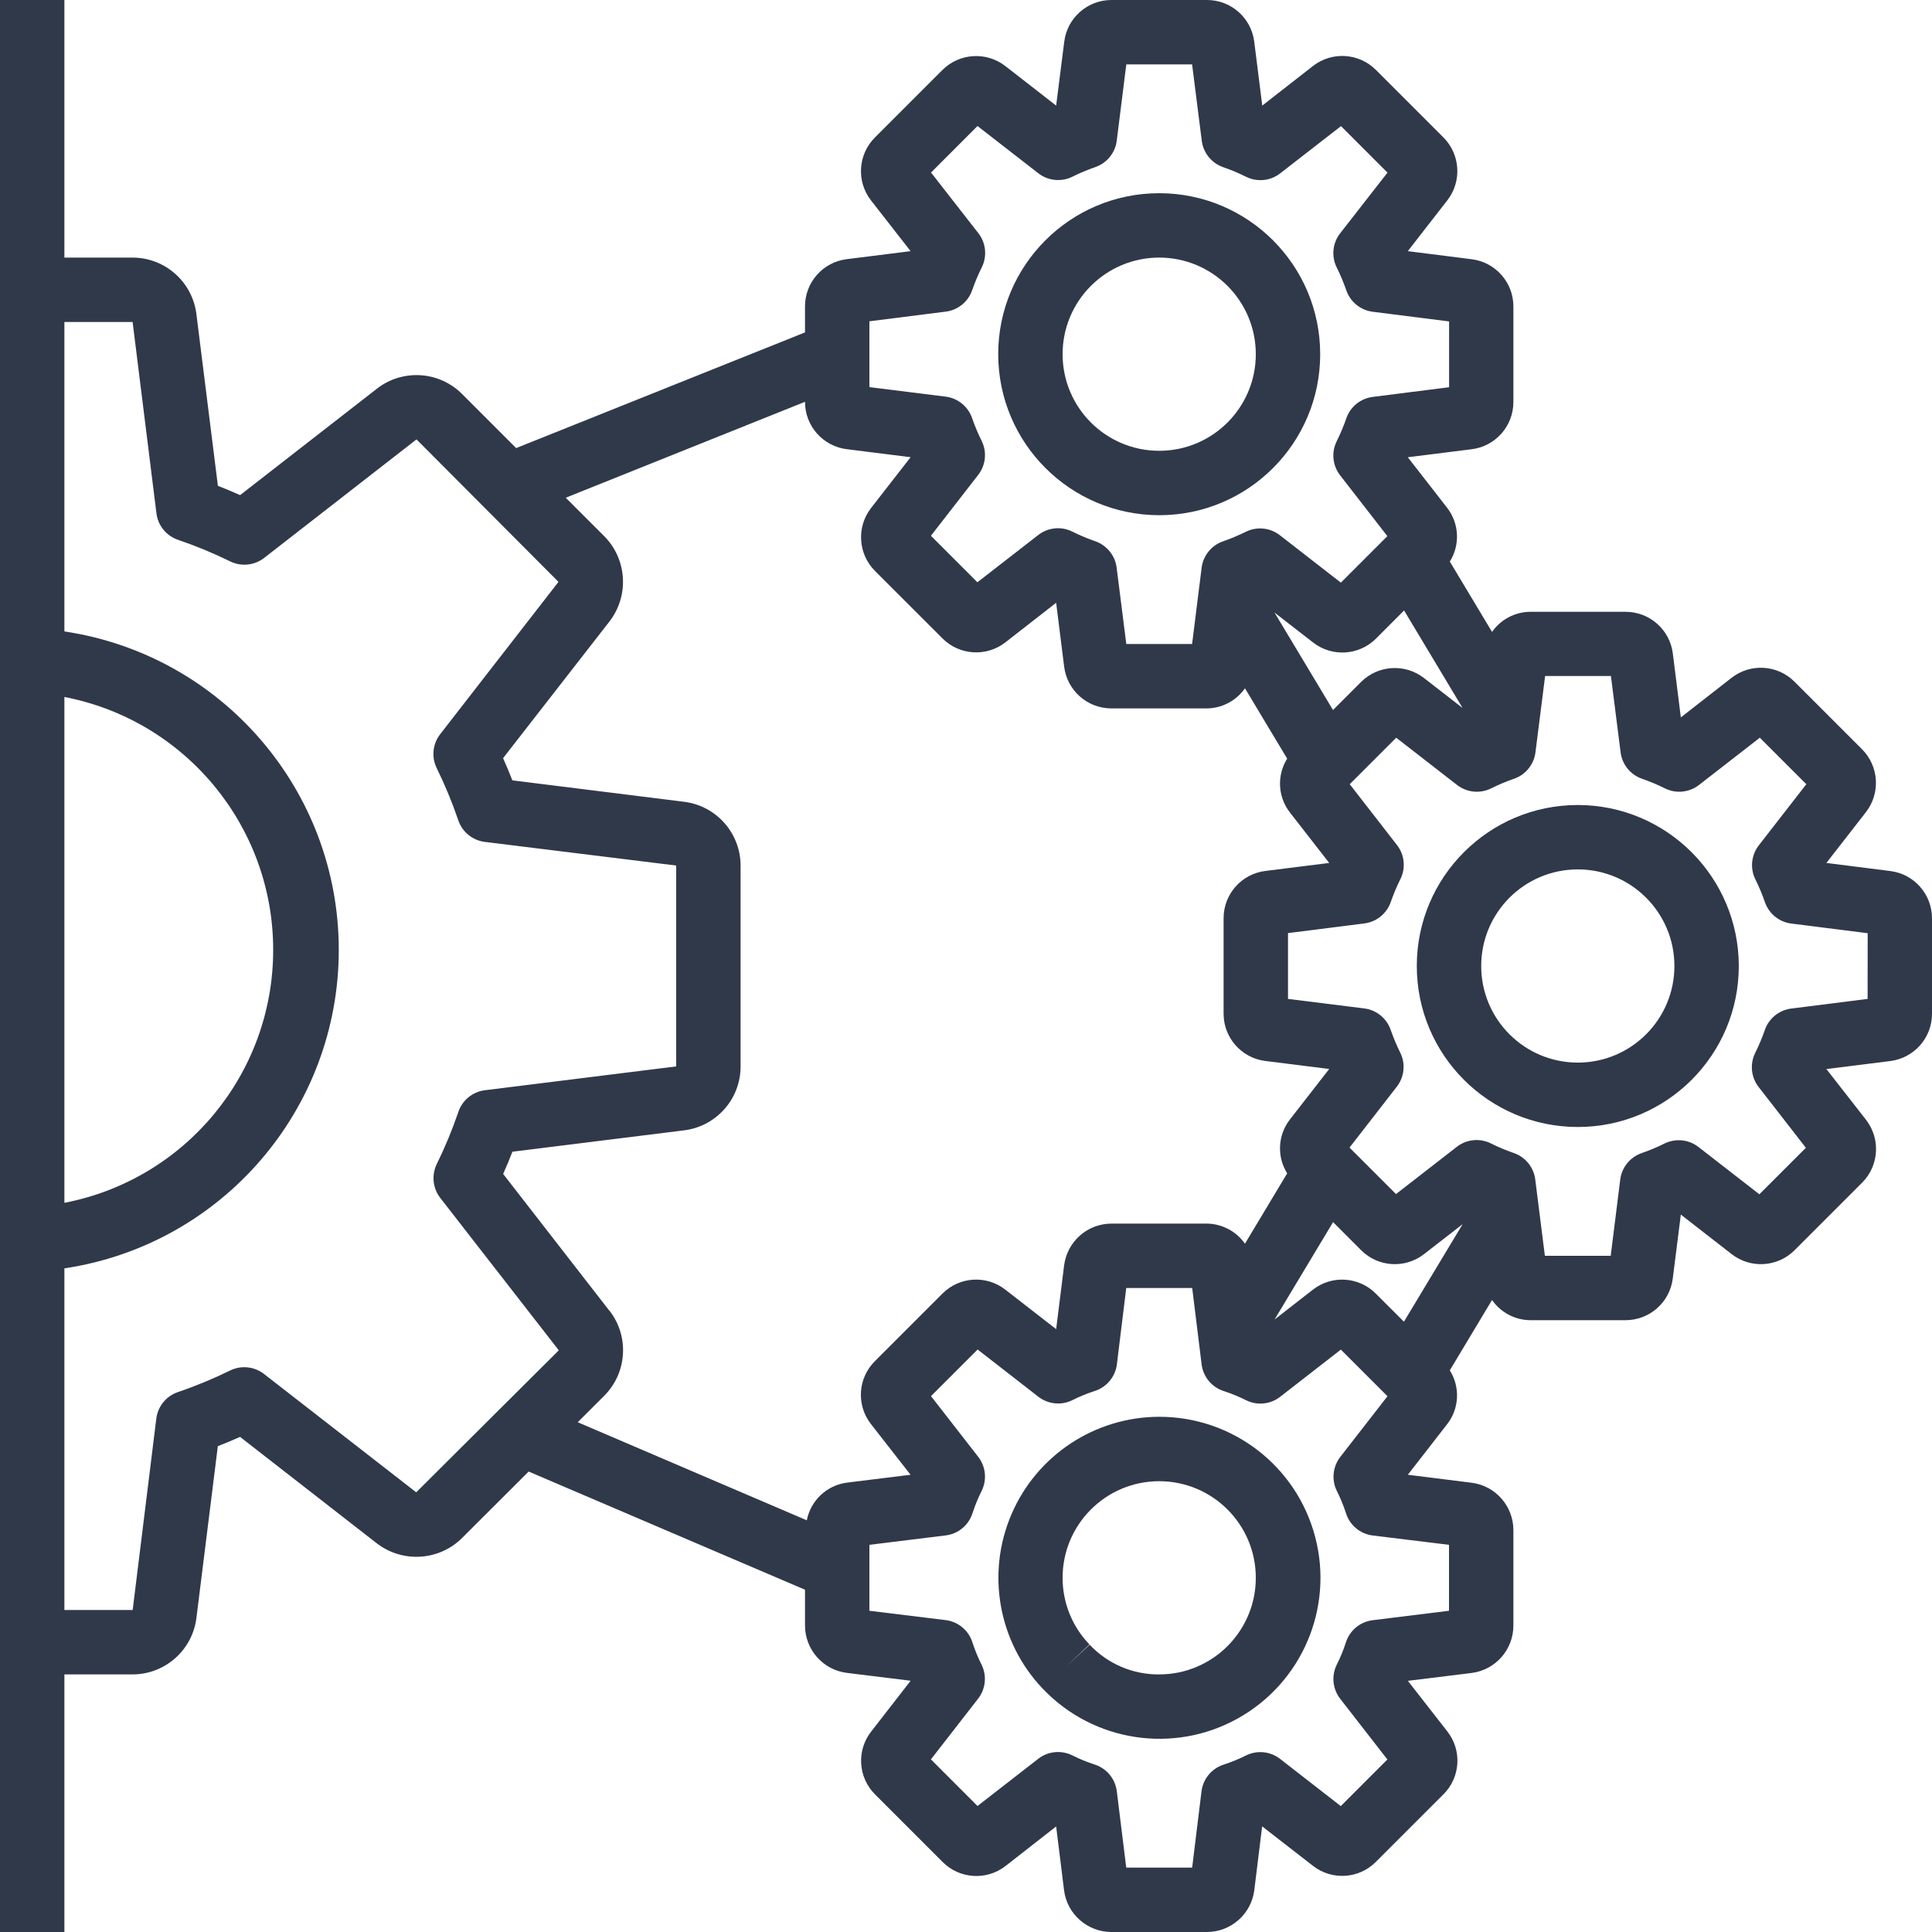 <svg width="100" height="100" viewBox="0 0 100 100" fill="none" xmlns="http://www.w3.org/2000/svg">
<g clip-path="url(#clip0)">
<path d="M97.845 45.085L94.534 44.666L96.582 42.034C97.341 41.053 97.255 39.661 96.38 38.782L92.88 35.282C92.002 34.406 90.609 34.32 89.63 35.08L87 37.133L86.585 33.822C86.43 32.59 85.382 31.666 84.14 31.667H79.194C78.409 31.676 77.677 32.065 77.228 32.708L75.043 29.067C75.581 28.207 75.53 27.105 74.915 26.298L72.867 23.667L76.178 23.252C77.41 23.096 78.334 22.048 78.333 20.806V15.86C78.332 14.62 77.409 13.573 76.178 13.418L72.867 13L74.915 10.367C75.675 9.386 75.588 7.994 74.713 7.115L71.213 3.615C70.335 2.74 68.943 2.654 67.963 3.413L65.334 5.466L64.919 2.155C64.763 0.923 63.715 -0.001 62.473 5.37334e-07H57.527C56.287 0.001 55.24 0.924 55.085 2.155L54.666 5.466L52.034 3.418C51.053 2.659 49.661 2.745 48.782 3.62L45.282 7.12C44.407 7.998 44.321 9.39 45.08 10.37L47.133 13L43.822 13.415C42.59 13.57 41.666 14.618 41.667 15.86V17.205L26.716 23.193L23.915 20.391C22.726 19.203 20.837 19.085 19.51 20.118L12.428 25.627C12.034 25.451 11.65 25.291 11.278 25.146L10.167 16.269C9.966 14.597 8.55 13.338 6.867 13.333H3.333V5.37334e-07H0V100H3.333V86.667H6.867C8.547 86.663 9.962 85.408 10.167 83.74L11.275 74.853C11.647 74.709 12.03 74.549 12.425 74.373L19.491 79.873C20.828 80.912 22.728 80.794 23.925 79.598L27.363 76.167L41.667 82.284V84.133C41.667 85.381 42.596 86.433 43.833 86.588L47.135 86.995L45.097 89.618C44.325 90.597 44.41 91.999 45.293 92.878L48.793 96.379C49.67 97.258 51.065 97.346 52.045 96.584L54.666 94.537L55.075 97.84C55.233 99.076 56.287 100.002 57.533 100H62.467C63.714 100 64.766 99.071 64.922 97.834L65.328 94.532L67.952 96.57C68.931 97.34 70.332 97.256 71.212 96.374L74.712 92.874C75.593 91.998 75.681 90.601 74.917 89.622L72.87 87L76.174 86.592C77.41 86.434 78.336 85.38 78.333 84.133V79.2C78.332 77.953 77.404 76.901 76.167 76.746L72.87 76.333L74.908 73.71C75.533 72.904 75.587 71.793 75.041 70.93L77.228 67.287C77.676 67.932 78.407 68.322 79.194 68.333H84.14C85.38 68.332 86.427 67.409 86.582 66.178L87 62.867L89.633 64.915C90.614 65.676 92.007 65.59 92.885 64.713L96.385 61.213C97.26 60.335 97.346 58.943 96.587 57.963L94.534 55.334L97.845 54.919C99.077 54.763 100.001 53.715 100 52.473V47.527C99.999 46.287 99.076 45.24 97.845 45.085ZM68.997 36.751L65.968 31.705L67.968 33.257C68.949 34.018 70.342 33.931 71.22 33.055L72.675 31.598L75.703 36.645L73.704 35.094C72.723 34.334 71.331 34.421 70.452 35.295L68.997 36.751ZM45 16.63L48.952 16.13C49.584 16.051 50.116 15.618 50.321 15.015C50.463 14.609 50.63 14.212 50.822 13.826C51.102 13.254 51.031 12.572 50.64 12.07L48.19 8.93L50.596 6.523L53.743 8.968C54.246 9.36 54.928 9.43 55.5 9.15C55.885 8.958 56.282 8.791 56.689 8.65C57.292 8.444 57.724 7.913 57.803 7.28L58.297 3.333H61.703L62.203 7.285C62.283 7.917 62.716 8.449 63.319 8.655C63.725 8.796 64.122 8.963 64.507 9.155C65.079 9.435 65.761 9.364 66.263 8.973L69.41 6.528L71.816 8.935L69.365 12.077C68.974 12.58 68.903 13.261 69.183 13.833C69.375 14.219 69.542 14.615 69.683 15.022C69.889 15.625 70.421 16.057 71.053 16.137L75.005 16.637V20.043L71.053 20.544C70.421 20.623 69.889 21.055 69.683 21.659C69.542 22.065 69.375 22.462 69.183 22.847C68.903 23.419 68.974 24.101 69.365 24.604L71.81 27.75L69.403 30.157L66.257 27.712C65.757 27.316 65.075 27.24 64.5 27.516C64.115 27.708 63.718 27.875 63.311 28.017C62.708 28.223 62.276 28.754 62.196 29.386L61.703 33.333H58.297L57.797 29.381C57.717 28.749 57.284 28.218 56.681 28.012C56.275 27.87 55.879 27.703 55.493 27.511C54.921 27.231 54.239 27.302 53.737 27.694L50.59 30.138L48.184 27.732L50.628 24.585C51.02 24.084 51.093 23.406 50.817 22.834C50.625 22.448 50.458 22.052 50.317 21.645C50.111 21.042 49.579 20.61 48.947 20.53L45 20.037V16.63ZM3.333 36.075C9.607 37.286 14.14 42.778 14.14 49.167C14.14 55.556 9.607 61.047 3.333 62.258V36.075ZM21.543 77.242L13.667 71.118C13.167 70.729 12.49 70.657 11.92 70.932C11.044 71.362 10.141 71.737 9.216 72.052C8.607 72.255 8.169 72.79 8.09 73.428L6.867 83.333H3.333V65.65C11.495 64.43 17.535 57.419 17.535 49.167C17.535 40.914 11.495 33.904 3.333 32.683V16.667H6.864L8.097 26.567C8.175 27.205 8.614 27.74 9.224 27.944C10.147 28.259 11.051 28.633 11.926 29.063C12.497 29.338 13.174 29.266 13.674 28.877L21.558 22.743L28.907 30.118L22.785 38C22.396 38.499 22.323 39.176 22.599 39.747C23.029 40.623 23.403 41.526 23.718 42.45C23.922 43.06 24.457 43.498 25.095 43.577L35 44.8V55.197L25.1 56.43C24.462 56.509 23.927 56.947 23.723 57.557C23.408 58.481 23.034 59.384 22.603 60.26C22.329 60.83 22.401 61.507 22.79 62.007L28.923 69.892L21.543 77.242ZM31.543 67.845L26.043 60.763C26.219 60.369 26.379 59.985 26.523 59.613L35.402 58.507C37.074 58.304 38.333 56.885 38.333 55.2V44.8C38.329 43.119 37.074 41.705 35.407 41.5L26.52 40.391C26.375 40.02 26.216 39.637 26.04 39.242L31.54 32.175C32.578 30.839 32.46 28.939 31.265 27.742L29.283 25.762L41.667 20.797V20.806C41.667 22.047 42.591 23.093 43.822 23.249L47.133 23.664L45.085 26.296C44.325 27.277 44.412 28.669 45.286 29.548L48.787 33.048C49.665 33.924 51.057 34.01 52.037 33.25L54.666 31.2L55.081 34.512C55.237 35.744 56.285 36.667 57.527 36.667H62.473C63.258 36.657 63.989 36.269 64.439 35.625L66.624 39.267C66.086 40.126 66.137 41.229 66.751 42.035L68.8 44.666L65.488 45.081C64.256 45.237 63.333 46.285 63.333 47.527V52.473C63.334 53.713 64.258 54.76 65.488 54.915L68.8 55.33L66.751 57.963C66.137 58.77 66.086 59.873 66.624 60.733L64.439 64.373C63.986 63.73 63.253 63.343 62.467 63.333H57.533C56.286 63.333 55.234 64.263 55.078 65.5L54.666 68.796L52.044 66.759C51.065 65.987 49.663 66.072 48.783 66.955L45.283 70.455C44.402 71.331 44.314 72.727 45.078 73.707L47.13 76.333L43.827 76.742C42.791 76.882 41.96 77.666 41.76 78.691L29.903 73.615L31.275 72.244C32.462 71.055 32.579 69.169 31.549 67.843L31.543 67.845ZM71.21 66.956C70.334 66.076 68.938 65.988 67.958 66.751L65.972 68.298L69 63.257L70.455 64.713C71.333 65.59 72.725 65.676 73.705 64.915L75.705 63.363L72.667 68.411L71.21 66.956ZM75 79.96V83.373L71.045 83.862C70.393 83.944 69.85 84.4 69.658 85.028C69.529 85.425 69.369 85.811 69.181 86.183C68.908 86.753 68.98 87.429 69.368 87.928L71.811 91.07L69.399 93.483L66.257 91.04C65.758 90.652 65.081 90.579 64.512 90.854C64.139 91.041 63.753 91.2 63.357 91.33C62.729 91.522 62.271 92.065 62.19 92.716L61.706 96.667H58.294L57.805 92.712C57.723 92.06 57.266 91.517 56.638 91.325C56.242 91.195 55.856 91.036 55.483 90.848C54.914 90.575 54.237 90.647 53.739 91.035L50.596 93.478L48.184 91.065L50.627 87.923C51.015 87.424 51.087 86.748 50.813 86.178C50.626 85.806 50.466 85.42 50.337 85.024C50.145 84.395 49.602 83.938 48.95 83.857L45 83.373V79.96L48.955 79.472C49.607 79.39 50.15 78.933 50.342 78.305C50.471 77.909 50.631 77.523 50.819 77.15C51.092 76.58 51.02 75.904 50.632 75.405L48.188 72.263L50.601 69.85L53.743 72.293C54.242 72.681 54.919 72.754 55.488 72.48C55.861 72.293 56.247 72.133 56.643 72.004C57.271 71.811 57.729 71.269 57.81 70.617L58.294 66.667H61.708L62.195 70.617C62.275 71.27 62.732 71.816 63.362 72.008C63.758 72.138 64.144 72.297 64.517 72.485C65.086 72.759 65.763 72.686 66.261 72.298L69.403 69.855L71.816 72.268L69.373 75.41C68.985 75.909 68.913 76.585 69.187 77.155C69.374 77.528 69.534 77.913 69.663 78.31C69.855 78.938 70.398 79.395 71.05 79.477L75 79.96ZM96.667 51.703L92.715 52.203C92.082 52.283 91.551 52.716 91.345 53.319C91.204 53.725 91.037 54.121 90.845 54.507C90.565 55.079 90.636 55.761 91.027 56.263L93.472 59.41L91.065 61.816L87.918 59.372C87.418 58.98 86.739 58.907 86.167 59.183C85.781 59.375 85.385 59.542 84.978 59.683C84.375 59.889 83.943 60.421 83.863 61.053L83.37 65H79.963L79.464 61.048C79.384 60.416 78.951 59.884 78.348 59.678C77.942 59.537 77.546 59.37 77.16 59.178C76.588 58.898 75.906 58.969 75.404 59.36L72.257 61.805L69.85 59.399L72.295 56.252C72.686 55.751 72.76 55.072 72.484 54.5C72.292 54.115 72.125 53.718 71.983 53.311C71.777 52.708 71.246 52.276 70.614 52.196L66.667 51.703V48.297L70.618 47.797C71.251 47.717 71.782 47.284 71.988 46.681C72.13 46.275 72.296 45.879 72.489 45.493C72.769 44.921 72.698 44.239 72.306 43.737L69.862 40.59L72.268 38.184L75.415 40.628C75.918 41.02 76.599 41.09 77.172 40.81C77.557 40.618 77.954 40.452 78.36 40.31C78.963 40.104 79.396 39.572 79.475 38.94L79.975 34.989H83.381L83.882 38.94C83.961 39.572 84.394 40.104 84.997 40.31C85.403 40.452 85.8 40.618 86.185 40.81C86.757 41.09 87.439 41.02 87.942 40.628L91.088 38.184L93.495 40.59L91.05 43.737C90.65 44.237 90.572 44.923 90.85 45.5C91.042 45.885 91.209 46.282 91.35 46.689C91.556 47.292 92.087 47.724 92.72 47.803L96.671 48.303L96.667 51.703Z" fill="#30394A"/>
<path d="M81.667 41.667C77.065 41.667 73.333 45.398 73.333 50C73.333 54.602 77.065 58.333 81.667 58.333C86.269 58.333 90 54.602 90 50C89.994 45.4 86.267 41.672 81.667 41.667ZM81.667 55C78.905 55 76.667 52.761 76.667 50C76.667 47.239 78.905 45 81.667 45C84.428 45 86.667 47.239 86.667 50C86.667 52.761 84.428 55 81.667 55Z" fill="#30394A"/>
<path d="M60 26.667C64.602 26.667 68.333 22.935 68.333 18.333C68.333 13.731 64.602 10 60 10C55.398 10 51.667 13.731 51.667 18.333C51.672 22.934 55.4 26.661 60 26.667ZM60 13.333C62.761 13.333 65 15.572 65 18.333C65 21.095 62.761 23.333 60 23.333C57.239 23.333 55 21.095 55 18.333C55 15.572 57.239 13.333 60 13.333Z" fill="#30394A"/>
<path d="M60 73.333C56.671 73.337 53.664 75.323 52.352 78.382C51.04 81.442 51.675 84.989 53.967 87.403L53.977 87.411C56.596 90.163 60.745 90.796 64.064 88.949C67.384 87.102 69.035 83.244 68.078 79.568C67.121 75.891 63.799 73.328 60 73.333ZM60 86.667C58.638 86.68 57.332 86.122 56.4 85.129L55.183 86.266L56.387 85.113C55.495 84.188 54.998 82.952 55 81.667C55 78.905 57.239 76.667 60 76.667C62.761 76.667 65 78.905 65 81.667C65 84.428 62.761 86.667 60 86.667Z" fill="#30394A"/>
</g>
<defs>
<clipPath id="clip0">
<rect width="100" height="100" fill="white"/>
</clipPath>
</defs>
</svg>
